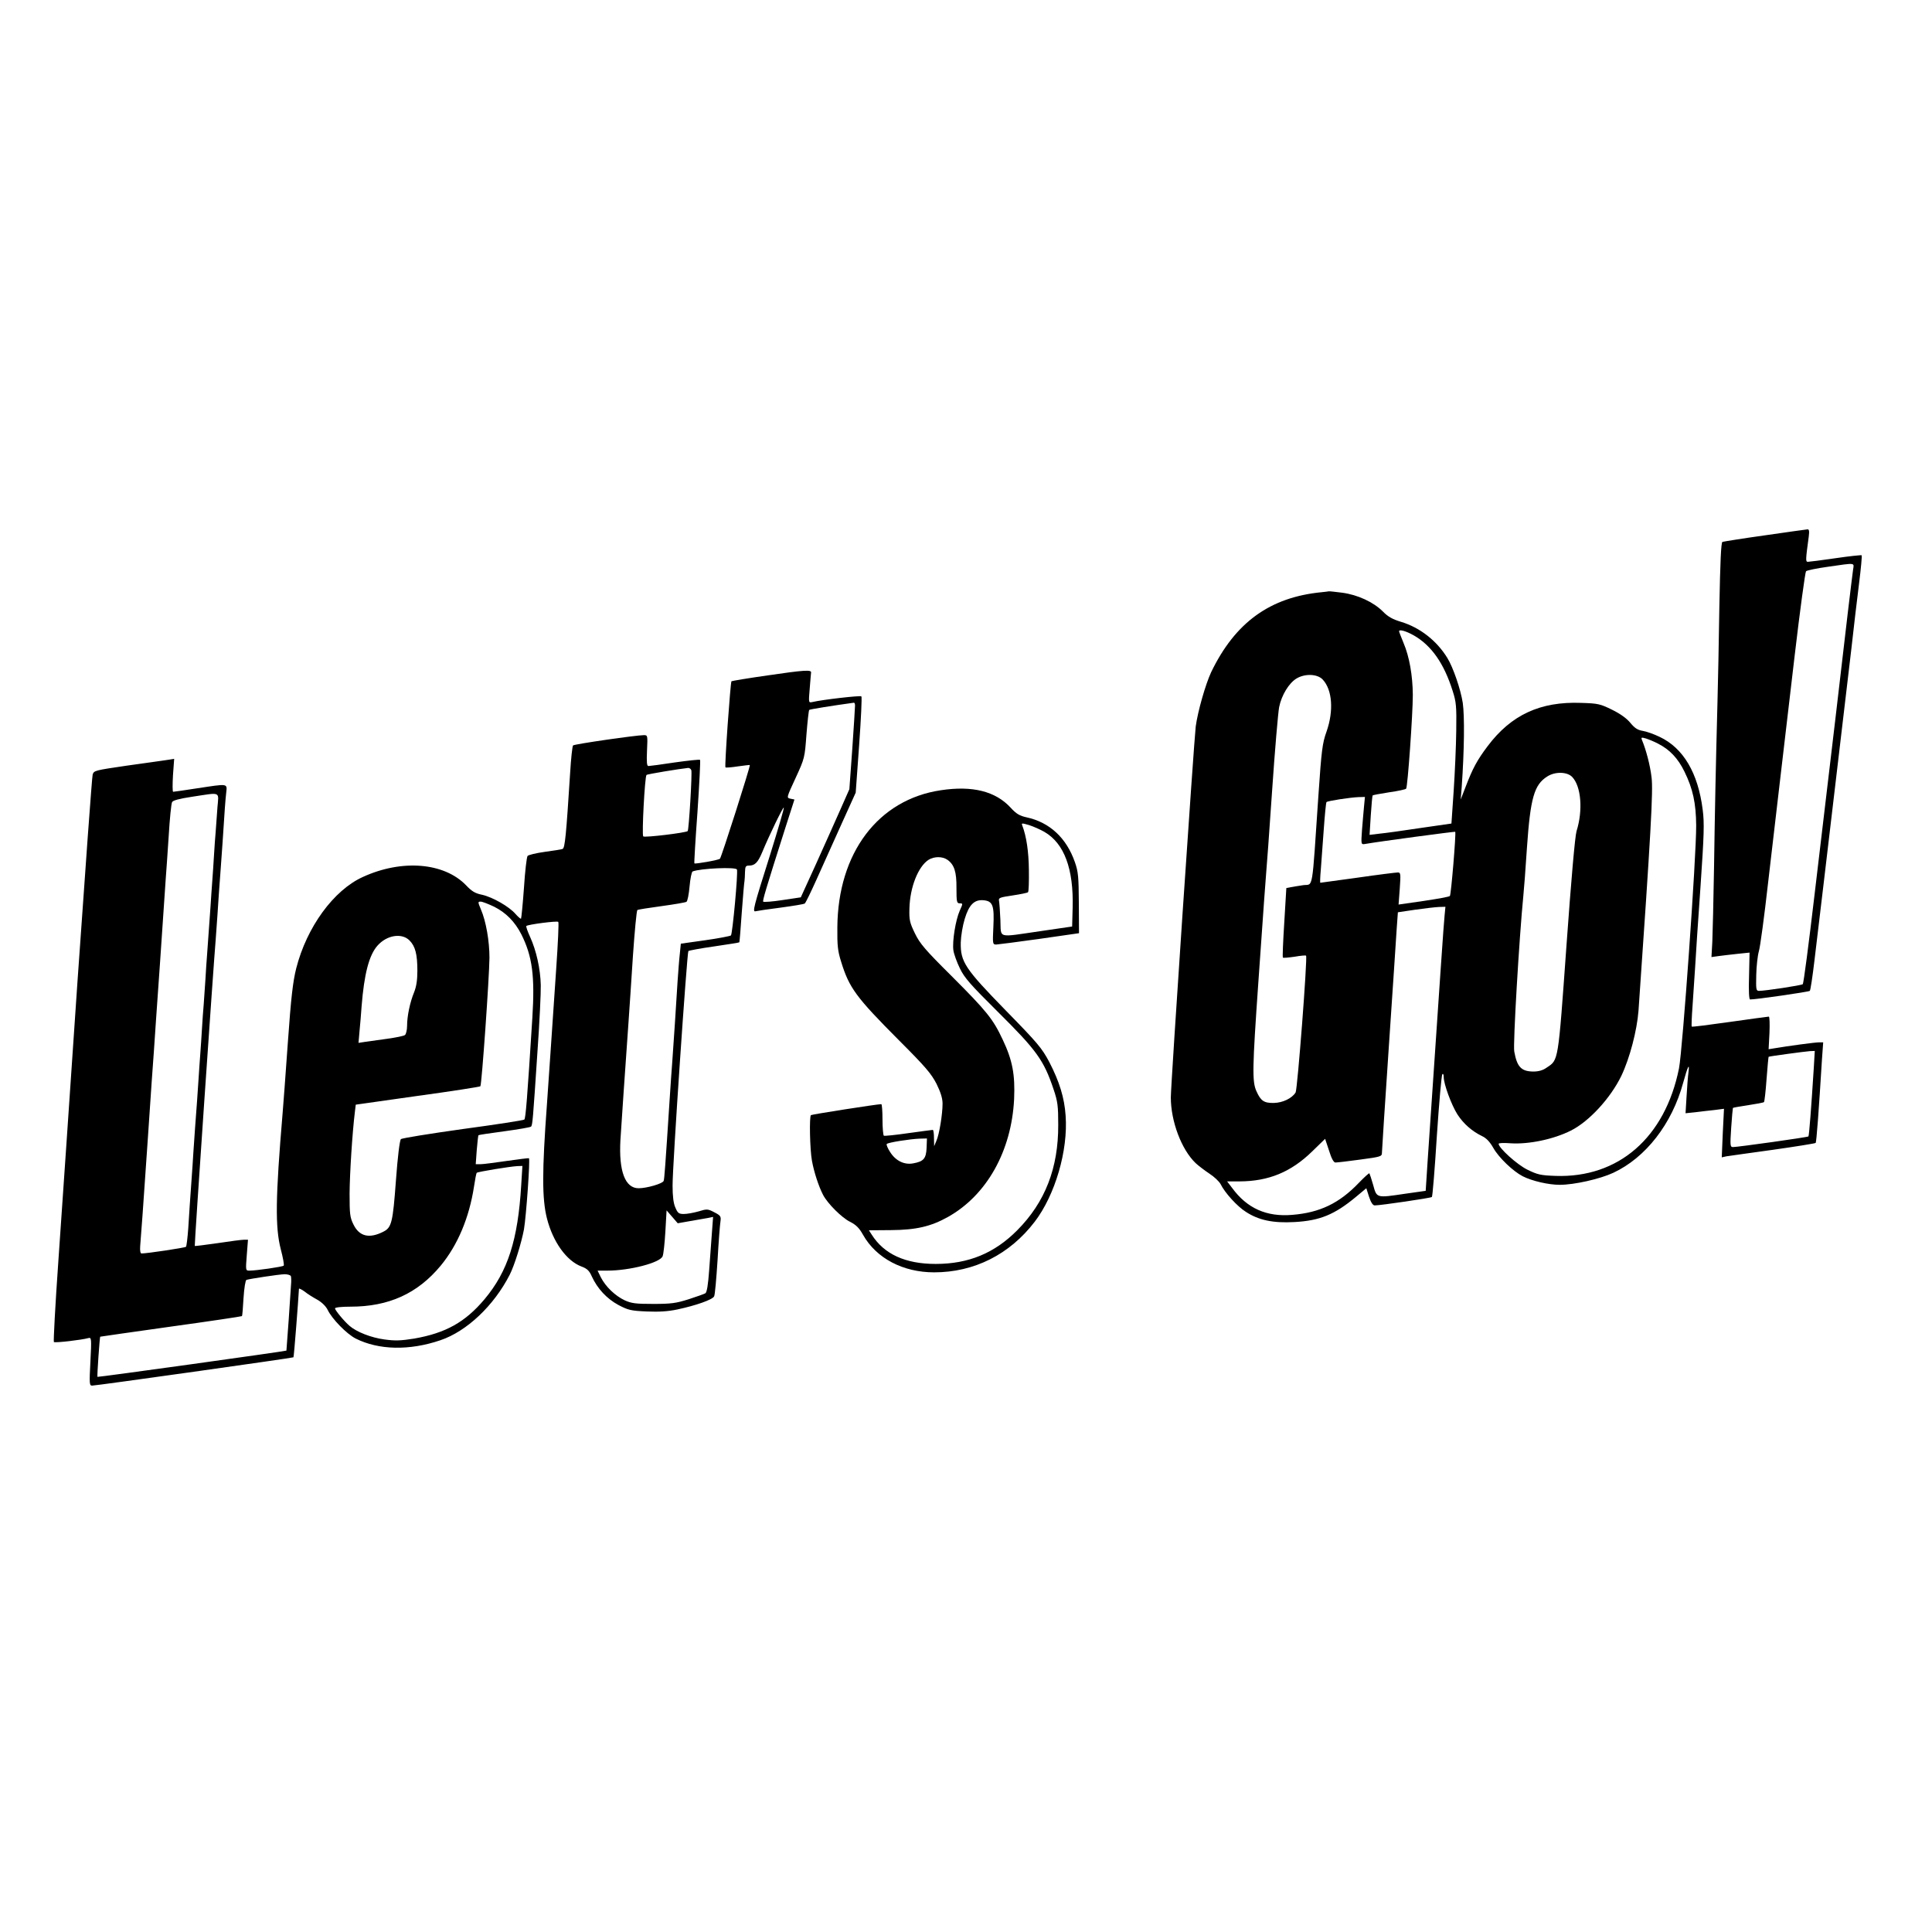 <?xml version="1.0" encoding="utf-8"?>
<svg version="1.0" width="2560pt" height="2560pt" viewBox="681.3 1142.442 1125.686 553.244" preserveAspectRatio="xMidYMid meet" xmlns="http://www.w3.org/2000/svg">
  <g transform="matrix(0.1, 0, 0, -0.1, -92.515, 2647.557)" fill="#000000" stroke="none">
    <path d="M18020 14794 c-129 -18 -240 -36 -246 -38 -8 -3 -13 -116 -18 -378 -3 -205 -8 -456 -11 -558 -10 -378 -15 -624 -20 -960 -3 -190 -8 -385 -10 -434 l-5 -89 43 6 c23 3 73 9 111 13 l68 7 -3 -137 c-3 -86 0 -136 6 -136 29 -1 341 44 348 50 4 3 16 83 27 176 53 438 193 1632 216 1824 13 118 33 287 44 374 11 88 18 161 15 164 -2 2 -71 -5 -152 -17 -81 -12 -154 -21 -161 -21 -14 0 -14 8 5 148 4 32 2 42 -8 41 -8 -1 -120 -16 -249 -35z m515 -201 c-3 -21 -17 -135 -31 -253 -27 -236 -100 -855 -194 -1645 -33 -280 -63 -512 -68 -516 -7 -7 -220 -39 -255 -39 -17 0 -18 9 -16 93 1 50 8 112 15 137 8 25 32 205 54 400 23 195 54 465 70 600 16 135 54 461 85 725 31 264 61 484 66 490 5 5 62 17 127 26 167 24 153 25 147 -18z"/>
    <path d="M15440 14463 c-302 -29 -505 -176 -645 -466 -33 -71 -78 -228 -90 -317 -10 -84 -145 -2083 -145 -2161 0 -139 62 -304 145 -383 16 -15 53 -43 80 -61 28 -18 57 -46 65 -61 25 -51 98 -131 148 -162 74 -48 157 -66 282 -59 148 8 234 43 359 147 l60 50 16 -50 c11 -33 22 -50 33 -50 34 0 327 43 333 49 4 3 17 164 29 356 13 193 27 354 32 359 4 6 8 -1 8 -16 0 -41 45 -163 80 -218 35 -54 85 -98 143 -126 26 -12 46 -34 66 -69 32 -57 115 -136 171 -165 55 -28 151 -50 216 -50 85 0 235 34 312 70 189 88 342 285 407 524 27 98 39 121 31 61 -3 -22 -8 -85 -11 -139 l-6 -99 58 6 c32 4 82 10 112 13 l54 7 -7 -141 -6 -142 27 6 c16 2 137 20 271 38 134 19 246 37 249 40 5 5 18 181 37 489 l7 97 -26 0 c-22 0 -179 -21 -261 -35 l-31 -5 5 95 c2 52 1 95 -4 95 -5 0 -107 -14 -227 -31 -120 -17 -220 -30 -222 -27 -2 2 0 58 5 123 4 66 11 167 15 225 3 58 17 267 31 465 21 306 23 373 13 450 -27 215 -113 360 -251 425 -33 16 -78 32 -99 35 -30 5 -47 17 -71 46 -21 26 -58 53 -107 77 -69 34 -82 37 -180 40 -239 9 -408 -70 -545 -252 -61 -81 -87 -129 -128 -236 l-29 -75 6 75 c15 214 17 410 6 488 -12 78 -56 207 -90 262 -62 101 -160 177 -269 210 -50 15 -77 30 -107 61 -54 54 -146 97 -237 109 -40 5 -75 9 -78 8 -3 -1 -21 -3 -40 -5z m536 -252 c103 -59 176 -164 226 -323 21 -65 23 -90 21 -233 -1 -88 -8 -245 -15 -350 l-13 -190 -180 -26 c-99 -15 -206 -30 -239 -33 l-58 -7 7 113 c4 62 9 115 11 117 2 2 45 10 96 18 51 7 96 17 99 21 9 10 39 435 39 547 -1 113 -20 222 -54 302 -14 34 -26 65 -26 68 0 13 40 2 86 -24z m-531 -257 c56 -60 65 -182 22 -304 -24 -67 -29 -107 -47 -370 -39 -575 -29 -516 -88 -524 -26 -4 -59 -9 -73 -12 l-26 -5 -12 -200 c-7 -110 -11 -203 -8 -205 2 -3 33 0 68 5 34 6 65 9 67 6 9 -9 -50 -778 -61 -797 -21 -34 -75 -60 -127 -61 -57 -1 -76 12 -101 68 -26 56 -24 136 11 636 37 521 39 560 45 629 3 30 19 249 35 485 16 237 35 456 41 488 14 70 57 140 101 167 50 30 122 27 153 -6z m1953 -373 c69 -35 117 -86 155 -164 49 -100 67 -184 68 -313 1 -182 -79 -1306 -100 -1415 -81 -403 -352 -640 -720 -627 -85 3 -104 7 -163 36 -60 29 -168 127 -168 151 0 5 31 6 69 3 106 -7 251 23 352 74 106 53 231 189 294 319 49 103 91 263 100 380 72 1036 86 1282 76 1359 -8 70 -32 161 -56 218 -6 15 -3 16 22 9 16 -5 48 -18 71 -30z m-499 -195 c52 -55 63 -194 25 -315 -9 -29 -31 -280 -59 -670 -49 -683 -46 -662 -115 -708 -22 -16 -47 -23 -79 -23 -69 1 -94 27 -110 117 -8 40 29 665 53 908 3 28 13 154 21 280 20 289 42 366 118 414 46 30 117 28 146 -3z m-1213 -168 c-3 -29 -8 -92 -12 -139 -6 -86 -6 -87 18 -83 92 16 522 73 525 71 6 -7 -24 -367 -31 -374 -4 -5 -73 -17 -153 -29 l-146 -21 7 94 c6 85 5 93 -11 93 -10 0 -115 -13 -233 -30 -118 -16 -217 -30 -219 -30 -2 0 -1 35 3 78 3 42 11 147 17 232 6 85 13 157 16 160 6 7 138 27 186 29 l38 1 -5 -52z m469 -640 c-5 -45 -25 -343 -98 -1418 l-12 -185 -120 -17 c-168 -25 -165 -26 -186 51 -10 35 -20 65 -22 68 -3 2 -30 -23 -62 -56 -113 -118 -226 -173 -387 -186 -150 -13 -264 38 -351 157 l-29 38 74 0 c168 1 298 54 422 175 l75 73 23 -69 c14 -46 27 -69 37 -69 9 0 73 7 144 17 119 16 127 18 127 39 0 12 18 289 40 615 22 327 43 637 46 690 l7 97 101 15 c56 8 118 15 139 16 l37 1 -5 -52z m2151 -890 c-14 -222 -27 -393 -31 -396 -4 -5 -412 -62 -439 -62 -17 0 -18 7 -11 113 4 61 9 113 10 115 2 2 42 9 89 16 47 7 89 15 92 18 3 3 10 63 15 134 5 70 11 129 12 130 4 3 212 31 241 33 l28 1 -6 -102z"/>
    <path d="M12210 13978 c-113 -16 -207 -32 -210 -34 -6 -7 -41 -496 -35 -502 2 -2 35 0 72 6 37 5 69 9 70 8 5 -4 -166 -539 -174 -546 -8 -8 -144 -32 -149 -27 -2 1 6 137 18 300 11 164 18 300 15 303 -3 3 -69 -4 -147 -15 -78 -12 -147 -21 -154 -21 -9 0 -11 23 -8 90 4 88 4 90 -18 90 -44 0 -405 -52 -413 -60 -4 -4 -12 -76 -17 -161 -23 -361 -30 -437 -44 -442 -6 -3 -53 -10 -104 -17 -50 -7 -96 -18 -100 -24 -5 -6 -15 -90 -21 -186 -7 -96 -15 -177 -17 -179 -2 -3 -17 10 -32 27 -37 43 -133 98 -195 112 -40 8 -60 20 -93 55 -128 133 -374 153 -601 49 -171 -77 -328 -293 -389 -533 -19 -76 -30 -167 -49 -436 -13 -187 -27 -369 -30 -405 -42 -498 -44 -666 -11 -795 13 -49 21 -93 17 -96 -7 -7 -161 -29 -199 -29 -23 0 -23 0 -16 90 l7 90 -24 0 c-13 0 -82 -9 -154 -20 -71 -10 -131 -18 -132 -16 -3 2 110 1649 122 1786 2 30 7 93 10 140 5 84 10 147 20 285 3 39 7 102 10 140 12 187 16 244 21 288 6 57 15 55 -171 27 -71 -11 -133 -20 -138 -20 -4 0 -4 43 -1 96 l7 96 -44 -7 c-24 -3 -129 -19 -234 -33 -183 -27 -190 -28 -197 -52 -4 -14 -43 -554 -88 -1200 -44 -646 -94 -1383 -112 -1637 -18 -254 -29 -465 -26 -469 7 -6 162 12 201 23 18 5 19 -2 12 -136 -7 -131 -6 -141 10 -141 24 0 1169 161 1173 165 3 3 29 338 32 399 0 4 15 -3 33 -16 17 -14 51 -35 75 -48 26 -15 49 -38 59 -58 25 -53 111 -141 164 -168 134 -67 312 -71 492 -10 155 52 313 202 405 382 28 55 68 185 83 264 13 76 37 410 29 415 -3 1 -61 -6 -130 -16 -69 -10 -137 -19 -153 -19 l-27 0 6 83 c4 45 8 84 10 86 1 2 69 12 151 23 81 11 151 23 155 27 9 8 11 34 38 441 12 168 20 340 19 383 -2 95 -26 202 -62 281 -15 33 -25 61 -22 64 9 9 180 31 186 24 4 -4 -2 -126 -12 -272 -10 -146 -25 -371 -34 -500 -9 -129 -18 -260 -20 -290 -29 -393 -29 -551 0 -666 35 -137 114 -247 201 -280 33 -12 46 -25 60 -57 33 -72 87 -130 155 -167 57 -30 73 -34 165 -38 72 -3 124 0 180 12 108 23 204 57 213 76 5 8 13 103 20 210 6 107 14 209 17 227 4 29 1 34 -36 53 -38 20 -43 20 -92 5 -28 -8 -67 -15 -85 -15 -30 0 -36 5 -50 38 -11 24 -16 67 -16 127 -1 111 84 1357 92 1367 3 3 71 16 150 27 80 12 146 22 147 24 1 1 8 79 14 172 7 94 14 177 16 185 1 8 3 32 3 53 1 32 4 37 24 37 33 0 51 18 75 75 42 102 123 268 127 263 3 -3 -34 -128 -81 -279 -96 -303 -103 -331 -83 -325 8 2 73 12 145 21 73 10 136 20 141 24 5 3 35 65 67 136 32 72 97 216 144 320 l86 190 20 277 c11 153 17 281 13 284 -6 6 -226 -19 -285 -33 -23 -5 -23 -5 -16 78 4 46 7 89 8 94 2 17 -42 14 -254 -17z m510 -175 c0 -10 -7 -124 -16 -253 l-17 -235 -53 -120 c-29 -66 -93 -208 -141 -315 l-89 -195 -107 -16 c-59 -9 -110 -13 -112 -9 -4 7 13 66 129 430 l53 165 -24 5 c-23 5 -22 6 31 121 53 115 53 118 63 253 6 75 13 139 16 143 5 4 136 25 260 42 4 1 7 -7 7 -16z m-954 -377 c6 -16 -14 -347 -21 -355 -11 -10 -251 -39 -259 -31 -9 9 9 348 19 358 4 5 194 36 243 41 7 0 15 -5 18 -13z m-2761 -218 c-3 -46 -8 -108 -10 -138 -3 -30 -7 -93 -10 -140 -3 -47 -7 -114 -10 -150 -3 -36 -7 -101 -10 -145 -6 -85 -13 -182 -20 -280 -3 -33 -7 -100 -10 -150 -3 -49 -8 -115 -10 -145 -3 -30 -7 -93 -10 -140 -3 -47 -7 -114 -10 -150 -3 -36 -7 -101 -10 -145 -5 -82 -12 -173 -20 -280 -2 -33 -7 -98 -10 -145 -3 -47 -7 -114 -10 -150 -9 -127 -14 -196 -20 -295 -4 -55 -10 -103 -13 -106 -6 -6 -228 -39 -259 -39 -7 0 -10 16 -8 43 7 82 15 196 45 632 16 242 32 469 35 505 2 36 18 263 35 505 16 242 32 467 34 500 3 33 10 143 17 245 6 102 15 192 20 200 5 10 43 20 116 31 172 26 156 33 148 -63z m3027 -361 c7 -20 -26 -375 -35 -384 -5 -4 -72 -17 -150 -28 l-142 -20 -6 -60 c-4 -33 -9 -105 -13 -160 -7 -120 -24 -373 -31 -470 -3 -38 -10 -135 -15 -215 -26 -402 -31 -466 -35 -477 -5 -16 -98 -43 -146 -43 -79 0 -116 100 -106 280 6 101 28 414 47 685 5 72 17 247 26 390 10 143 21 263 26 266 4 3 68 13 142 23 73 10 138 21 144 25 6 4 14 44 18 90 4 45 12 85 18 87 48 18 253 27 258 11z m-1414 -217 c69 -35 120 -87 158 -161 64 -128 79 -243 64 -484 -30 -475 -39 -588 -47 -595 -4 -4 -165 -29 -358 -55 -192 -27 -355 -53 -361 -59 -7 -7 -19 -103 -29 -241 -18 -244 -25 -274 -73 -298 -82 -42 -140 -28 -174 41 -21 42 -23 61 -23 182 1 118 16 354 31 476 l5 41 360 51 c198 27 363 53 366 56 8 8 52 635 53 749 0 97 -20 213 -50 282 -18 43 -18 45 -1 45 10 0 45 -14 79 -30z m-494 -196 c34 -34 46 -81 46 -177 0 -55 -6 -92 -19 -125 -24 -58 -41 -139 -41 -196 0 -24 -6 -48 -12 -53 -7 -6 -53 -15 -103 -22 -49 -7 -108 -15 -129 -18 l-39 -6 6 69 c4 38 9 103 12 144 15 188 43 298 93 354 54 61 141 75 186 30z m651 -1426 c-19 -319 -78 -503 -214 -665 -112 -133 -226 -197 -410 -229 -76 -12 -109 -14 -173 -5 -77 10 -163 44 -203 79 -32 27 -85 92 -85 102 0 6 39 10 90 10 223 0 391 76 526 239 99 120 166 279 194 461 6 41 13 77 16 80 6 6 195 37 237 39 l29 1 -7 -112z m986 -209 c41 7 87 15 103 18 l29 6 -7 -94 c-4 -52 -11 -150 -16 -218 -6 -83 -13 -127 -22 -133 -7 -4 -51 -20 -98 -35 -73 -23 -102 -27 -205 -27 -102 0 -127 3 -167 21 -55 26 -111 79 -139 134 l-19 39 57 0 c130 0 308 46 322 84 5 11 12 76 16 144 l7 123 33 -38 32 -37 74 13z m-2328 -321 c2 -7 3 -29 1 -48 -1 -19 -8 -114 -14 -210 -7 -96 -13 -176 -13 -176 -5 -4 -1099 -156 -1101 -153 -3 5 13 232 16 234 2 1 187 27 413 59 225 31 411 59 413 61 2 2 6 49 9 105 4 60 11 103 17 106 17 6 188 32 222 33 18 0 34 -5 37 -11z"/>
    <path d="M13220 13309 c-365 -54 -600 -365 -603 -799 -1 -105 2 -137 22 -200 47 -153 87 -207 337 -458 155 -155 188 -194 219 -254 24 -49 35 -84 35 -115 0 -62 -19 -179 -36 -217 l-13 -31 -1 48 c0 26 -3 47 -7 47 -5 0 -69 -9 -143 -19 -74 -11 -138 -17 -142 -15 -4 3 -8 45 -8 95 0 49 -3 89 -7 89 -31 -1 -406 -60 -410 -64 -10 -10 -6 -201 6 -266 12 -66 39 -149 65 -199 26 -50 108 -132 156 -156 36 -18 55 -37 77 -77 77 -136 232 -218 414 -218 233 0 440 104 586 295 119 156 195 415 180 618 -7 104 -36 198 -95 312 -43 81 -66 109 -253 300 -239 245 -265 284 -263 397 1 37 11 98 23 137 25 83 56 114 110 109 54 -5 63 -31 57 -155 -5 -101 -4 -103 17 -103 12 1 126 15 252 33 l230 33 -1 174 c-1 154 -3 183 -23 240 -49 141 -147 232 -281 261 -41 9 -60 20 -93 56 -88 96 -223 130 -407 102z m604 -243 c115 -67 170 -215 164 -441 l-3 -110 -185 -27 c-257 -37 -228 -45 -233 65 -2 50 -6 101 -8 112 -4 17 5 20 79 31 46 7 87 15 90 19 4 3 6 61 5 128 -1 108 -14 197 -39 262 -5 13 -1 13 40 1 25 -8 66 -26 90 -40z m-566 -162 c40 -28 54 -70 53 -165 0 -81 2 -89 19 -89 19 0 19 -1 0 -43 -24 -54 -44 -178 -37 -230 3 -22 20 -69 38 -106 27 -56 62 -95 219 -251 229 -227 270 -284 327 -454 24 -71 27 -97 27 -206 1 -252 -76 -451 -239 -615 -132 -133 -283 -196 -475 -196 -177 0 -301 57 -373 171 l-16 25 127 1 c148 1 234 21 334 77 226 127 370 384 385 687 6 142 -9 225 -67 347 -56 119 -92 164 -298 370 -153 152 -184 188 -213 248 -30 62 -34 78 -32 145 3 124 51 245 112 284 33 20 80 20 109 0z m-121 -1679 c-3 -62 -17 -79 -78 -90 -52 -10 -102 15 -134 65 -15 23 -24 45 -20 48 8 9 137 29 192 31 l42 1 -2 -55z"/>
  </g>
</svg>